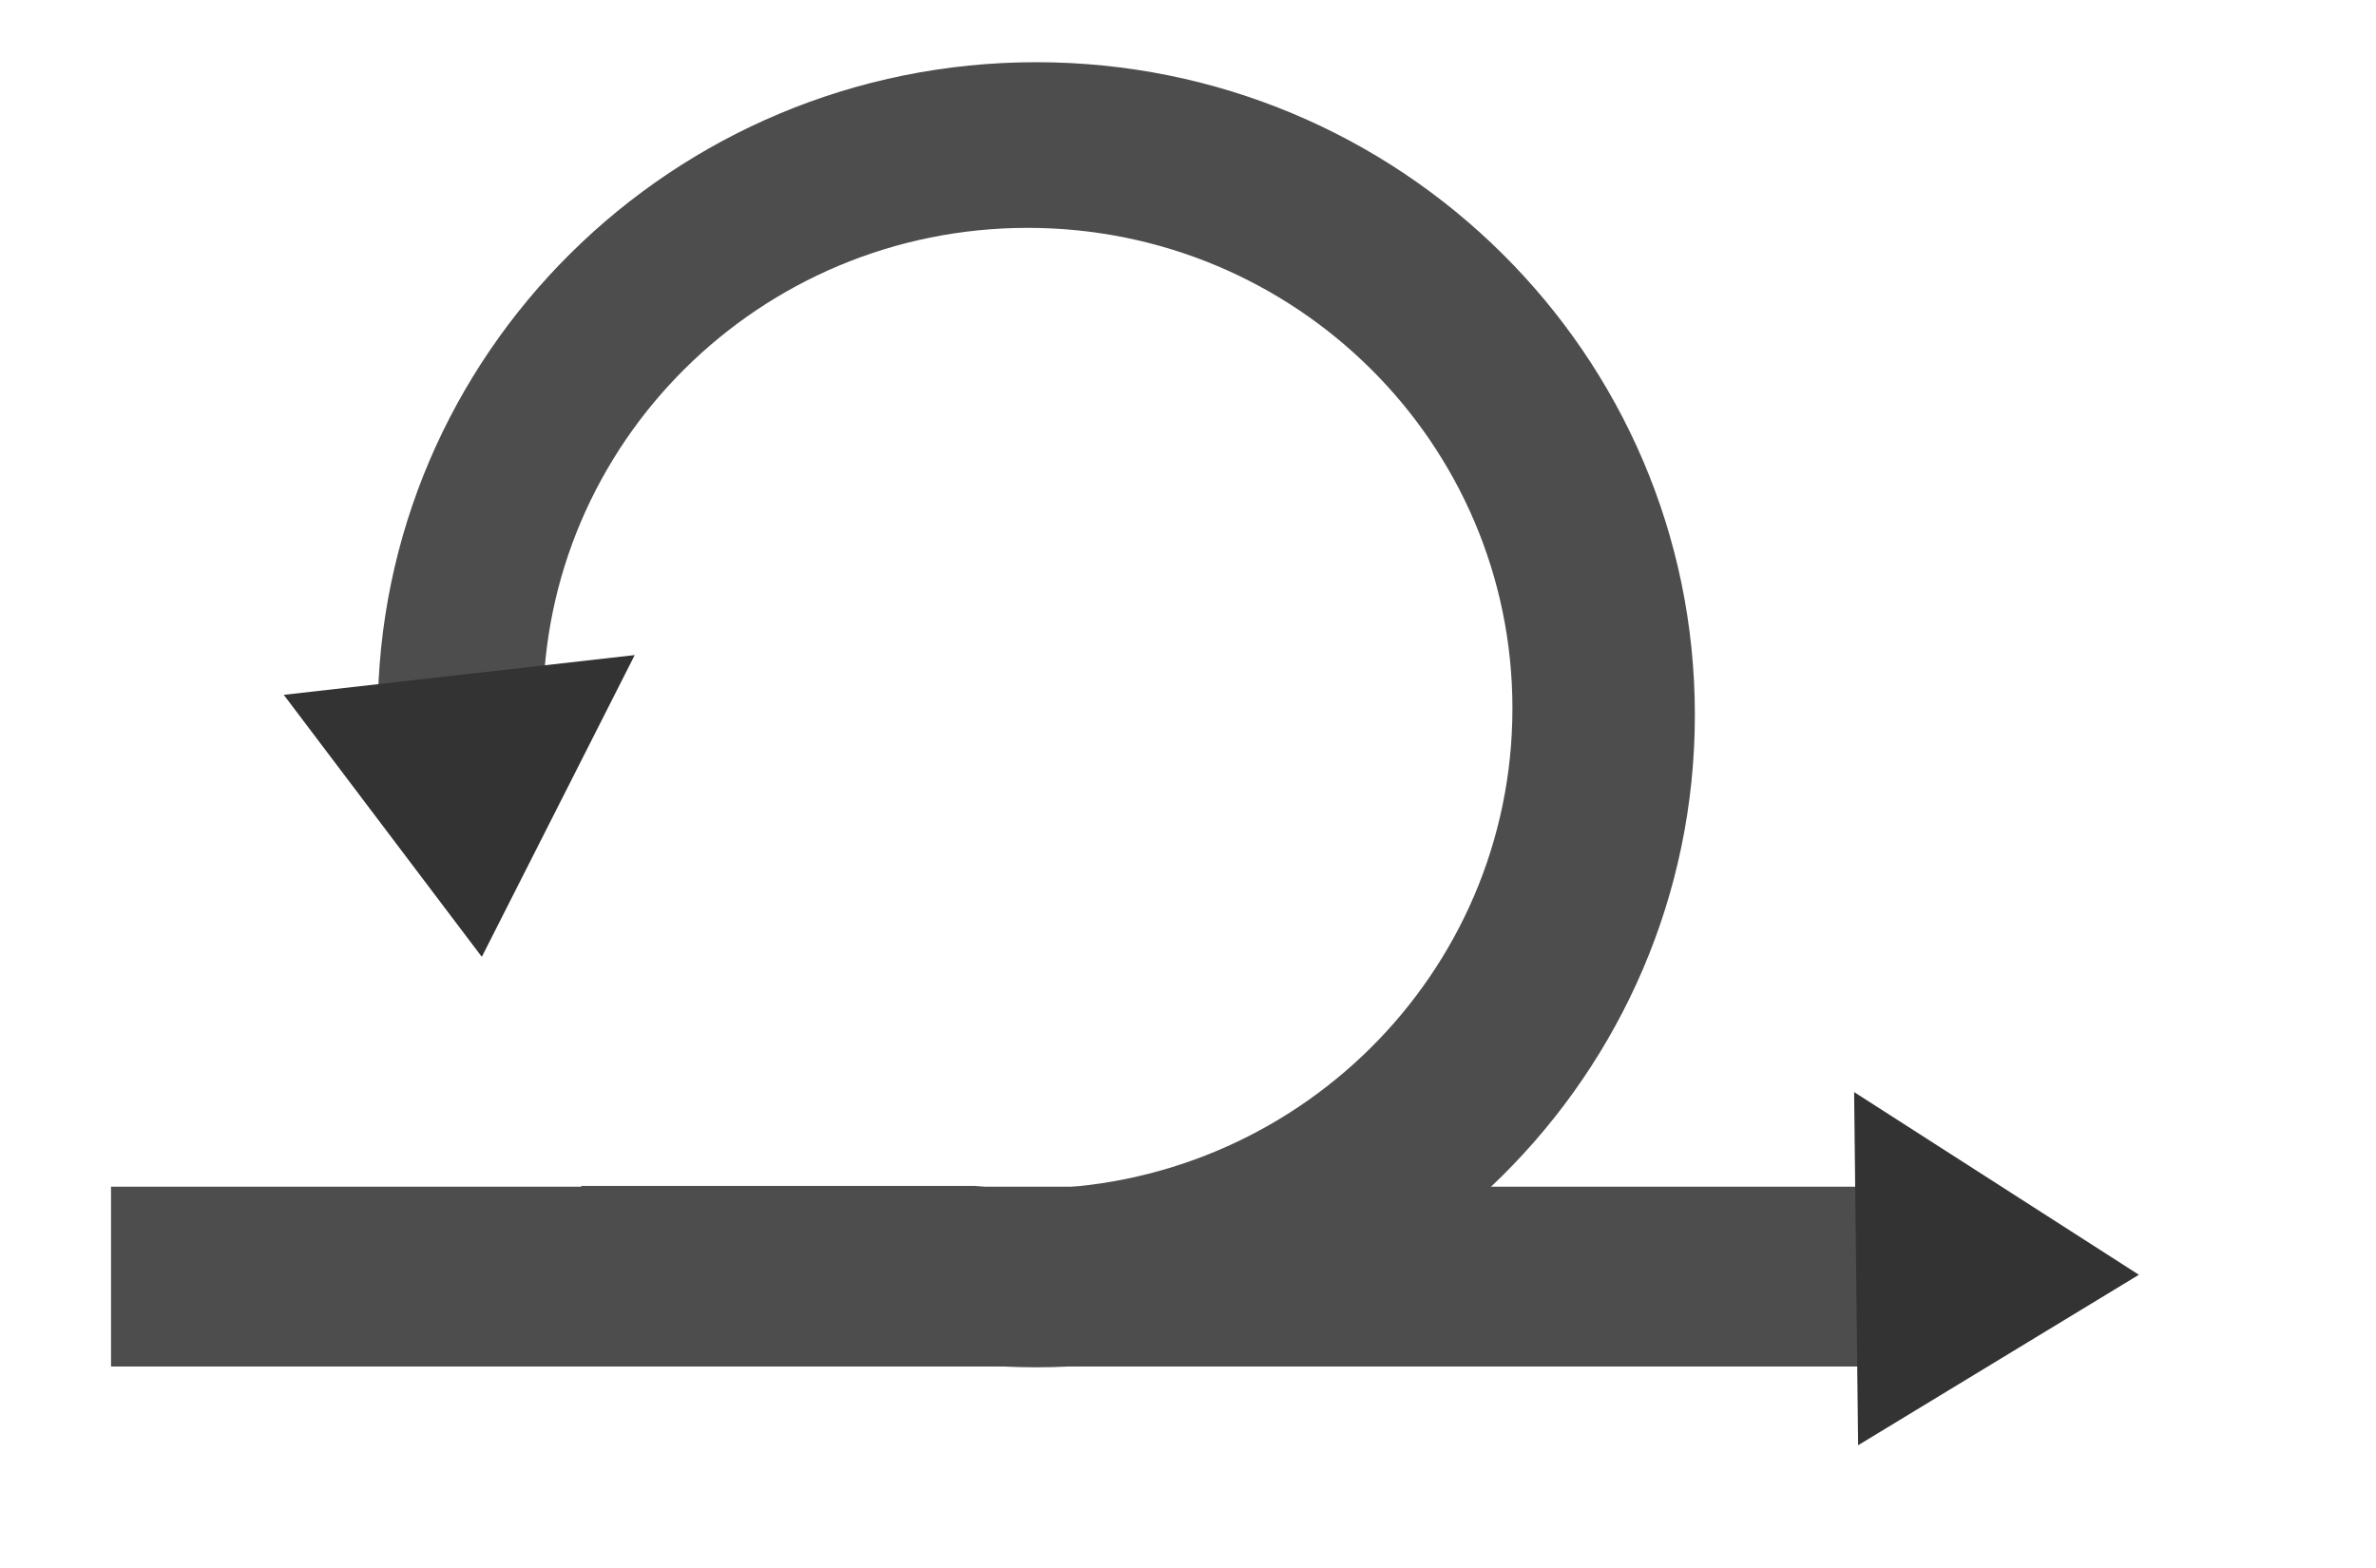 <svg  x="0px" y="0px" style=" fill:#000000;"
   xmlns:dc="http://purl.org/dc/elements/1.1/"
   xmlns:cc="http://creativecommons.org/ns#"
   xmlns:rdf="http://www.w3.org/1999/02/22-rdf-syntax-ns#"
   xmlns:svg="http://www.w3.org/2000/svg"
   xmlns="http://www.w3.org/2000/svg"
   xmlns:sodipodi="http://sodipodi.sourceforge.net/DTD/sodipodi-0.dtd"
   xmlns:inkscape="http://www.inkscape.org/namespaces/inkscape"
   width="150mm"
   height="99mm"
   id="svg2"
   version="1.1"
   inkscape:version="0.48.5 r10040"
   sodipodi:docname="logo3bis.svg">
  <defs
     id="defs4" />
  <sodipodi:namedview
     id="base"
     pagecolor="#ffffff"
     bordercolor="#666666"
     borderopacity="1.0"
     inkscape:pageopacity="0.0"
     inkscape:pageshadow="2"
     inkscape:zoom="0.9899495"
     inkscape:cx="402.98642"
     inkscape:cy="212.3402"
     inkscape:document-units="px"
     inkscape:current-layer="layer1"
     showgrid="false"
     inkscape:window-width="1366"
     inkscape:window-height="716"
     inkscape:window-x="-8"
     inkscape:window-y="-8"
     inkscape:window-maximized="1" />
  <g
     inkscape:groupmode="layer"
     id="layer2"
     inkscape:label="Calque2"
     style="display:inline">
    <path
       style="fill:#4d4d4d;fill-rule:evenodd;stroke:none;display:inline"
       d="M 247.25 14.844 C 160.462 14.844 90.125 84.564 90.125 170.562 C 90.125 174.075 90.269 177.545 90.5 181 L 130.188 181 C 129.776 177.064 129.562 173.075 129.562 169.031 C 129.562 105.711 181.34 54.375 245.219 54.375 C 309.097 54.375 360.875 105.711 360.875 169.031 C 360.875 232.352 309.097 283.688 245.219 283.688 C 240.958 283.688 236.766 283.445 232.625 283 L 138.562 283 C 166.785 309.803 205.069 326.281 247.25 326.281 C 334.038 326.281 404.406 256.561 404.406 170.562 C 404.406 84.564 334.038 14.844 247.25 14.844 z "
       id="path2985" />
  </g>
  <g
     inkscape:label="Calque 1"
     inkscape:groupmode="layer"
     id="layer1"
     transform="translate(-125,-258.571)"
     style="display:inline">
    <rect
       style="fill:#4d4d4d;stroke:none"
       id="rect4153"
       width="443.489"
       height="42.906"
       x="151.491"
       y="541.755" />
    <path
       style="fill:#333333;fill-rule:evenodd;stroke:none"
       d="m 567.406,519.178 67.946,43.592 -66.993,40.681 z"
       id="path4180"
       inkscape:connector-curvature="0"
       sodipodi:nodetypes="cccc" />
    <path
       sodipodi:type="arc"
       style="fill:none"
       id="path3150"
       sodipodi:cx="118.44038"
       sodipodi:cy="137.14015"
       sodipodi:rx="41.668793"
       sodipodi:ry="20.708128"
       d="m 160.109,137.14 a 41.669,20.708 0 1 1 -83.338,0 41.669,20.708 0 1 1 83.338,0 z"
       transform="translate(125,258.571)" />
    <path
       style="fill:#333333;fill-rule:evenodd;stroke:none"
       d="m 276.448,414.892 -36.483,72.014 -47.26,-62.525 z"
       id="path4180-4"
       inkscape:connector-curvature="0"
       sodipodi:nodetypes="cccc" />
  </g>
</svg>
